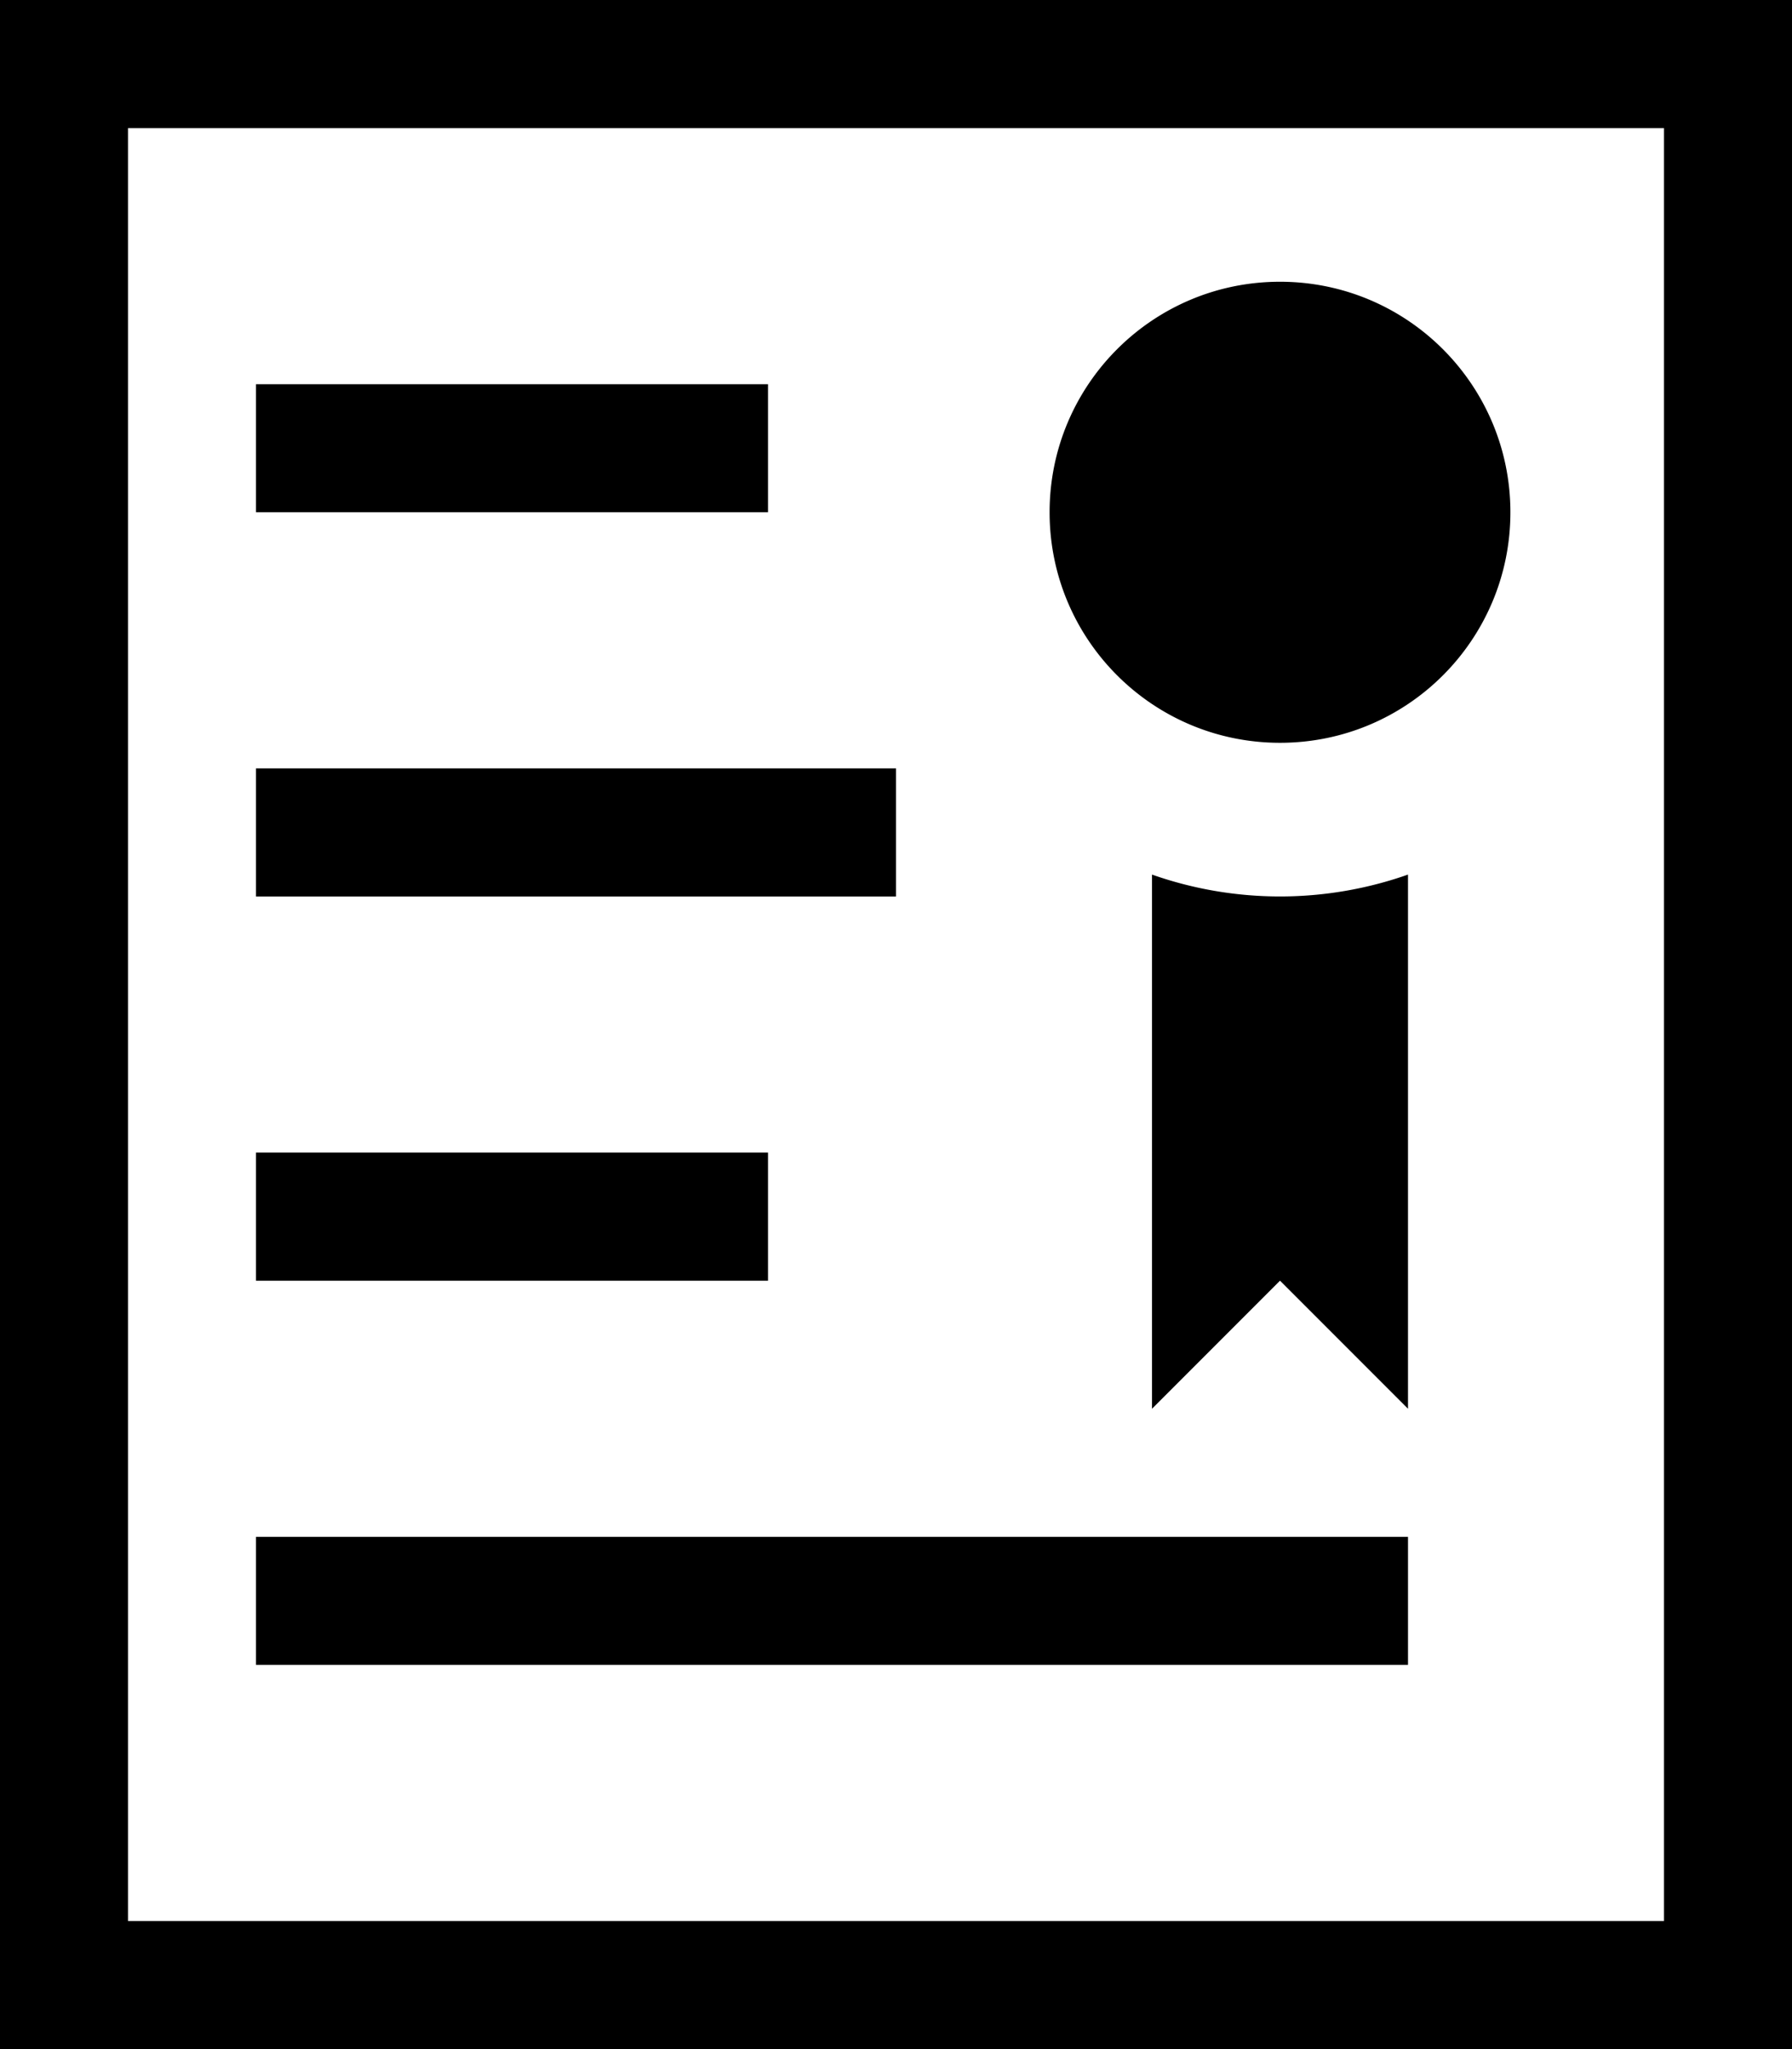 <svg xmlns="http://www.w3.org/2000/svg" width="28" height="32" viewbox="0 0 28 32"><path d="M16.4 8c0 1.988 1.61 3.6 3.6 3.6s3.6-1.61 3.6-3.6c0-1.988-1.61-3.6-3.6-3.6S16.4 6.012 16.4 8zm1.6 5.658V22l2-2 2 2v-8.342a6.026 6.026 0 0 1-4 0zM4 6h8v2H4V6zm0 12h8v2H4v-2zm0 6h18v2H4v-2zm0-12h10v2H4v-2zM0 0v32h28V0H0zm26 30H2V2h24v28z"/></svg>
